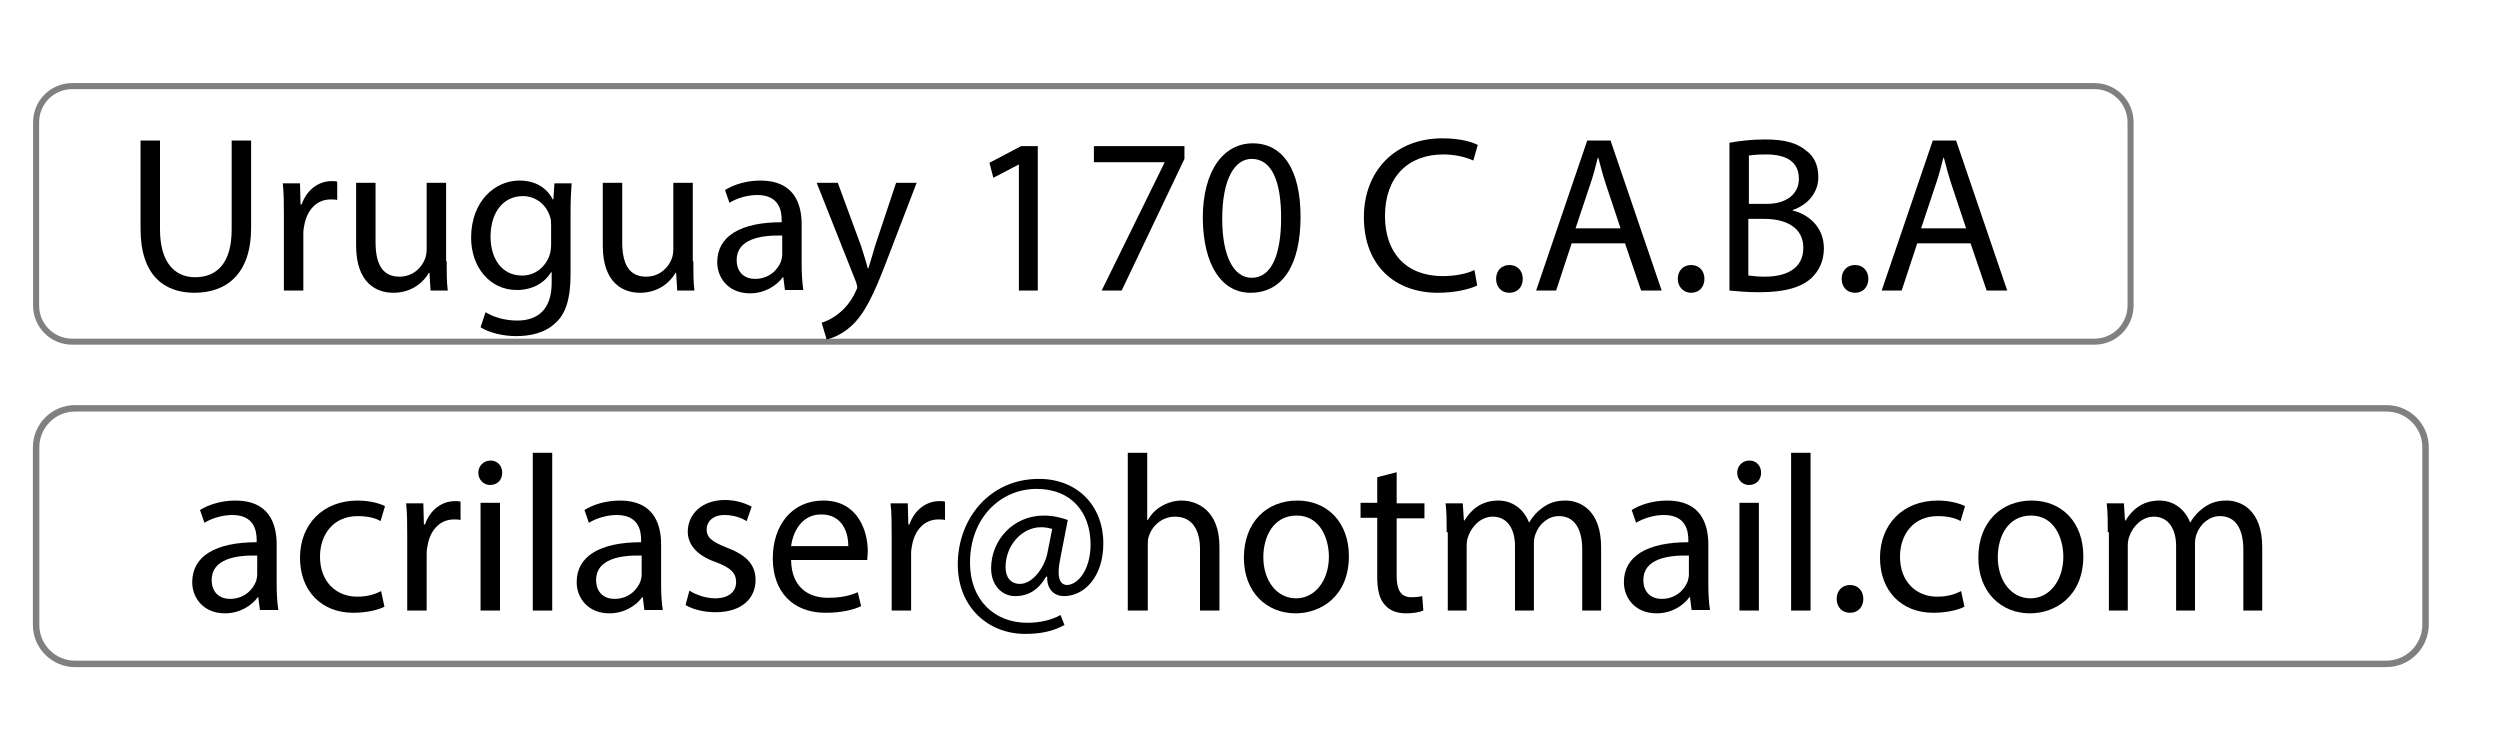 <?xml version="1.0" encoding="utf-8"?>
<!-- Generator: Adobe Illustrator 22.0.1, SVG Export Plug-In . SVG Version: 6.00 Build 0)  -->
<svg version="1.1" id="Capa_1" xmlns="http://www.w3.org/2000/svg" xmlns:xlink="http://www.w3.org/1999/xlink" x="0px" y="0px"
	 viewBox="0 0 450 136" style="enable-background:new 0 0 450 136;" xml:space="preserve">
<style type="text/css">
	.st0{fill:none;stroke:#808080;stroke-width:1.162;stroke-miterlimit:10;}
	.st1{fill:none;stroke:#808080;stroke-width:1.088;stroke-miterlimit:10;}
</style>
<path class="st0" d="M429.5,119.5H13.5c-3.8,0-7-3.1-7-7V80.5c0-3.8,3.1-7,7-7h416.1c3.8,0,7,3.1,7,7v32.1
	C436.5,116.4,433.4,119.5,429.5,119.5z"/>
<path class="st1" d="M377,61.5H13c-3.6,0-6.5-2.9-6.5-6.5V22c0-3.6,2.9-6.5,6.5-6.5H377c3.6,0,6.5,2.9,6.5,6.5V55
	C383.5,58.6,380.6,61.5,377,61.5z"/>
<g>
	<path d="M46.8,109.9l-0.3-2.4h-0.1c-1.1,1.5-3.2,2.9-5.9,2.9c-3.9,0-5.9-2.8-5.9-5.6c0-4.7,4.2-7.2,11.6-7.2v-0.4
		c0-1.6-0.4-4.5-4.4-4.5c-1.8,0-3.7,0.6-5,1.4L36,91.8c1.6-1,3.9-1.7,6.4-1.7c5.9,0,7.4,4,7.4,7.9v7.2c0,1.7,0.1,3.3,0.3,4.6H46.8z
		 M46.3,100c-3.8-0.1-8.2,0.6-8.2,4.4c0,2.3,1.5,3.4,3.3,3.4c2.5,0,4.1-1.6,4.7-3.2c0.1-0.4,0.2-0.8,0.2-1.1V100z"/>
	<path d="M69.2,109.2c-0.9,0.5-3,1.1-5.6,1.1c-5.8,0-9.6-4-9.6-9.9c0-6,4.1-10.3,10.4-10.3c2.1,0,3.9,0.5,4.9,1l-0.8,2.7
		c-0.8-0.5-2.2-0.9-4.1-0.9c-4.4,0-6.8,3.3-6.8,7.3c0,4.5,2.9,7.2,6.7,7.2c2,0,3.3-0.5,4.3-1L69.2,109.2z"/>
	<path d="M73.3,96.6c0-2.3,0-4.2-0.2-6h3.1l0.1,3.8h0.2c0.9-2.6,3-4.2,5.4-4.2c0.4,0,0.7,0,1,0.1v3.3c-0.4-0.1-0.7-0.1-1.2-0.1
		c-2.5,0-4.2,1.9-4.7,4.5c-0.1,0.5-0.2,1-0.2,1.6v10.3h-3.5V96.6z"/>
	<path d="M90.4,85.1c0,1.2-0.8,2.2-2.2,2.2c-1.2,0-2.1-1-2.1-2.2c0-1.2,0.9-2.2,2.2-2.2C89.6,82.9,90.4,83.9,90.4,85.1z M86.5,109.9
		V90.5H90v19.4H86.5z"/>
	<path d="M95.9,81.5h3.5v28.4h-3.5V81.5z"/>
	<path d="M116,109.9l-0.3-2.4h-0.1c-1.1,1.5-3.2,2.9-5.9,2.9c-3.9,0-5.9-2.8-5.9-5.6c0-4.7,4.2-7.2,11.6-7.2v-0.4
		c0-1.6-0.4-4.5-4.4-4.5c-1.8,0-3.7,0.6-5,1.4l-0.8-2.3c1.6-1,3.9-1.7,6.4-1.7c5.9,0,7.4,4,7.4,7.9v7.2c0,1.7,0.1,3.3,0.3,4.6H116z
		 M115.5,100c-3.8-0.1-8.2,0.6-8.2,4.4c0,2.3,1.5,3.4,3.3,3.4c2.5,0,4.1-1.6,4.7-3.2c0.1-0.4,0.2-0.8,0.2-1.1V100z"/>
	<path d="M124.1,106.3c1,0.7,2.9,1.4,4.6,1.4c2.6,0,3.8-1.3,3.8-2.9c0-1.7-1-2.6-3.6-3.6c-3.5-1.2-5.1-3.2-5.1-5.5
		c0-3.1,2.5-5.7,6.7-5.7c2,0,3.7,0.6,4.8,1.2l-0.9,2.6c-0.8-0.5-2.2-1.1-4-1.1c-2.1,0-3.2,1.2-3.2,2.6c0,1.6,1.2,2.3,3.7,3.3
		c3.4,1.3,5.1,3,5.1,5.8c0,3.4-2.6,5.8-7.2,5.8c-2.1,0-4.1-0.5-5.4-1.3L124.1,106.3z"/>
	<path d="M142.4,100.9c0.1,4.8,3.1,6.7,6.6,6.7c2.5,0,4-0.4,5.4-1l0.6,2.5c-1.2,0.6-3.4,1.2-6.4,1.2c-6,0-9.5-3.9-9.5-9.8
		s3.4-10.4,9.1-10.4c6.3,0,8,5.6,8,9.1c0,0.7-0.1,1.3-0.1,1.6H142.4z M152.7,98.3c0-2.2-0.9-5.7-4.9-5.7c-3.6,0-5.1,3.3-5.4,5.7
		H152.7z"/>
	<path d="M160.5,96.6c0-2.3,0-4.2-0.2-6h3.1l0.1,3.8h0.2c0.9-2.6,3-4.2,5.4-4.2c0.4,0,0.7,0,1,0.1v3.3c-0.4-0.1-0.7-0.1-1.2-0.1
		c-2.5,0-4.2,1.9-4.7,4.5c-0.1,0.5-0.2,1-0.2,1.6v10.3h-3.5V96.6z"/>
	<path d="M191.6,112.5c-2.2,1.2-4.4,1.6-7.1,1.6c-6.6,0-12.1-4.8-12.1-12.5c0-8.2,5.7-15.4,14.6-15.4c7,0,11.6,4.9,11.6,11.6
		c0,6-3.4,9.5-7.1,9.5c-1.6,0-3.1-1.1-3-3.5h-0.2c-1.4,2.4-3.2,3.5-5.6,3.5c-2.3,0-4.3-1.9-4.3-5c0-5,3.9-9.5,9.5-9.5
		c1.7,0,3.2,0.4,4.3,0.8l-1.4,7.2c-0.6,3-0.1,4.4,1.2,4.5c2,0,4.3-2.7,4.3-7.3c0-5.8-3.5-10-9.7-10c-6.5,0-12,5.2-12,13.3
		c0,6.7,4.4,10.8,10.3,10.8c2.3,0,4.4-0.5,6-1.4L191.6,112.5z M189.4,95.2c-0.4-0.1-1.1-0.3-2-0.3c-3.5,0-6.4,3.3-6.4,7.2
		c0,1.8,0.9,3,2.6,3c2.3,0,4.4-3,4.9-5.4L189.4,95.2z"/>
	<path d="M203,81.5h3.5v12.1h0.1c0.6-1,1.4-1.9,2.5-2.5c1-0.6,2.3-1,3.6-1c2.6,0,6.8,1.6,6.8,8.3v11.5H216V98.8
		c0-3.1-1.2-5.8-4.5-5.8c-2.3,0-4.1,1.6-4.7,3.5c-0.2,0.5-0.2,1-0.2,1.7v11.7H203V81.5z"/>
	<path d="M242.8,100.1c0,7.2-5,10.3-9.6,10.3c-5.2,0-9.3-3.8-9.3-10c0-6.5,4.2-10.3,9.6-10.3C239,90.1,242.8,94.1,242.8,100.1z
		 M227.4,100.3c0,4.2,2.4,7.4,5.9,7.4c3.4,0,5.9-3.2,5.9-7.5c0-3.3-1.6-7.4-5.8-7.4S227.4,96.6,227.4,100.3z"/>
	<path d="M251.4,85v5.6h5v2.7h-5v10.4c0,2.4,0.7,3.8,2.6,3.8c0.9,0,1.6-0.1,2-0.2l0.2,2.6c-0.7,0.3-1.8,0.5-3.1,0.5
		c-1.6,0-3-0.5-3.8-1.5c-1-1-1.4-2.8-1.4-5V93.2h-3v-2.7h3v-4.6L251.4,85z"/>
	<path d="M260.4,95.8c0-2,0-3.6-0.2-5.2h3.1l0.2,3.1h0.1c1.1-1.8,2.9-3.6,6.1-3.6c2.6,0,4.6,1.6,5.5,3.9h0.1
		c0.6-1.1,1.4-1.9,2.2-2.5c1.2-0.9,2.4-1.4,4.3-1.4c2.6,0,6.4,1.7,6.4,8.4v11.4h-3.4v-11c0-3.7-1.4-6-4.2-6c-2,0-3.6,1.5-4.2,3.2
		c-0.2,0.5-0.3,1.1-0.3,1.8v12h-3.4V98.3c0-3.1-1.4-5.3-4-5.3c-2.2,0-3.8,1.8-4.4,3.5c-0.2,0.5-0.3,1.1-0.3,1.7v11.7h-3.4V95.8z"/>
	<path d="M304.5,109.9l-0.3-2.4h-0.1c-1.1,1.5-3.2,2.9-5.9,2.9c-3.9,0-5.9-2.8-5.9-5.6c0-4.7,4.2-7.2,11.6-7.2v-0.4
		c0-1.6-0.4-4.5-4.4-4.5c-1.8,0-3.7,0.6-5,1.4l-0.8-2.3c1.6-1,3.9-1.7,6.4-1.7c5.9,0,7.4,4,7.4,7.9v7.2c0,1.7,0.1,3.3,0.3,4.6H304.5
		z M304,100c-3.8-0.1-8.2,0.6-8.2,4.4c0,2.3,1.5,3.4,3.3,3.4c2.5,0,4.1-1.6,4.7-3.2c0.1-0.4,0.2-0.8,0.2-1.1V100z"/>
	<path d="M317,85.1c0,1.2-0.8,2.2-2.2,2.2c-1.2,0-2.1-1-2.1-2.2c0-1.2,0.9-2.2,2.2-2.2C316.2,82.9,317,83.9,317,85.1z M313.1,109.9
		V90.5h3.5v19.4H313.1z"/>
	<path d="M322.4,81.5h3.5v28.4h-3.5V81.5z"/>
	<path d="M330.6,107.8c0-1.5,1-2.5,2.4-2.5c1.4,0,2.4,1,2.4,2.5c0,1.4-0.9,2.5-2.4,2.5C331.6,110.3,330.6,109.3,330.6,107.8z"/>
	<path d="M353.6,109.2c-0.9,0.5-3,1.1-5.6,1.1c-5.8,0-9.6-4-9.6-9.9c0-6,4.1-10.3,10.4-10.3c2.1,0,3.9,0.5,4.9,1l-0.8,2.7
		c-0.8-0.5-2.2-0.9-4.1-0.9c-4.4,0-6.8,3.3-6.8,7.3c0,4.5,2.9,7.2,6.7,7.2c2,0,3.3-0.5,4.3-1L353.6,109.2z"/>
	<path d="M375,100.1c0,7.2-5,10.3-9.6,10.3c-5.2,0-9.3-3.8-9.3-10c0-6.5,4.2-10.3,9.6-10.3C371.2,90.1,375,94.1,375,100.1z
		 M359.6,100.3c0,4.2,2.4,7.4,5.9,7.4c3.4,0,5.9-3.2,5.9-7.5c0-3.3-1.6-7.4-5.8-7.4S359.6,96.6,359.6,100.3z"/>
	<path d="M379.4,95.8c0-2,0-3.6-0.2-5.2h3.1l0.2,3.1h0.1c1.1-1.8,2.9-3.6,6.1-3.6c2.6,0,4.6,1.6,5.5,3.9h0.1
		c0.6-1.1,1.4-1.9,2.2-2.5c1.2-0.9,2.4-1.4,4.3-1.4c2.6,0,6.4,1.7,6.4,8.4v11.4h-3.4v-11c0-3.7-1.4-6-4.2-6c-2,0-3.6,1.5-4.2,3.2
		c-0.2,0.5-0.3,1.1-0.3,1.8v12h-3.4V98.3c0-3.1-1.4-5.3-4-5.3c-2.2,0-3.8,1.8-4.4,3.5c-0.2,0.5-0.3,1.1-0.3,1.7v11.7h-3.4V95.8z"/>
</g>
<g>
	<path d="M28.8,25.3v16c0,6,2.7,8.6,6.3,8.6c4,0,6.6-2.6,6.6-8.6v-16h3.5V41c0,8.3-4.4,11.7-10.2,11.7c-5.5,0-9.7-3.2-9.7-11.5V25.3
		H28.8z"/>
	<path d="M51.1,39c0-2.3,0-4.2-0.2-6H54l0.1,3.8h0.2c0.9-2.6,3-4.2,5.4-4.2c0.4,0,0.7,0,1,0.1v3.3c-0.4-0.1-0.7-0.1-1.2-0.1
		c-2.5,0-4.2,1.9-4.7,4.5c-0.1,0.5-0.2,1-0.2,1.6v10.3h-3.5V39z"/>
	<path d="M80.4,47c0,2,0,3.8,0.2,5.3h-3.1l-0.2-3.2h-0.1c-0.9,1.6-3,3.6-6.4,3.6c-3,0-6.7-1.7-6.7-8.5V32.9h3.5v10.7
		c0,3.7,1.1,6.2,4.3,6.2c2.4,0,4-1.6,4.6-3.2c0.2-0.5,0.3-1.2,0.3-1.8V32.9h3.5V47z"/>
	<path d="M102.9,32.9c-0.1,1.4-0.2,3-0.2,5.3v11.2c0,4.4-0.9,7.2-2.8,8.8c-1.9,1.8-4.6,2.3-7,2.3c-2.3,0-4.9-0.6-6.4-1.6l0.9-2.7
		c1.3,0.8,3.3,1.5,5.7,1.5c3.6,0,6.2-1.9,6.2-6.8V49h-0.1c-1.1,1.8-3.2,3.2-6.2,3.2c-4.8,0-8.2-4.1-8.2-9.4c0-6.6,4.3-10.3,8.7-10.3
		c3.4,0,5.2,1.8,6,3.4h0.1l0.2-2.9H102.9z M99.2,40.6c0-0.6,0-1.1-0.2-1.6c-0.6-2-2.4-3.7-4.9-3.7c-3.4,0-5.8,2.8-5.8,7.3
		c0,3.8,1.9,7,5.7,7c2.2,0,4.1-1.4,4.9-3.6c0.2-0.6,0.3-1.3,0.3-1.9V40.6z"/>
	<path d="M124.8,47c0,2,0,3.8,0.2,5.3h-3.1l-0.2-3.2h-0.1c-0.9,1.6-3,3.6-6.4,3.6c-3,0-6.7-1.7-6.7-8.5V32.9h3.5v10.7
		c0,3.7,1.1,6.2,4.3,6.2c2.4,0,4-1.6,4.6-3.2c0.2-0.5,0.3-1.2,0.3-1.8V32.9h3.5V47z"/>
	<path d="M141.3,52.3l-0.3-2.4h-0.1c-1.1,1.5-3.2,2.9-5.9,2.9c-3.9,0-5.9-2.8-5.9-5.6c0-4.7,4.2-7.2,11.6-7.2v-0.4
		c0-1.6-0.4-4.5-4.4-4.5c-1.8,0-3.7,0.6-5,1.4l-0.8-2.3c1.6-1,3.9-1.7,6.4-1.7c5.9,0,7.4,4,7.4,7.9v7.2c0,1.7,0.1,3.3,0.3,4.6H141.3
		z M140.8,42.4c-3.8-0.1-8.2,0.6-8.2,4.4c0,2.3,1.5,3.4,3.3,3.4c2.5,0,4.1-1.6,4.7-3.2c0.1-0.4,0.2-0.8,0.2-1.1V42.4z"/>
	<path d="M150.8,32.9l4.2,11.4c0.4,1.3,0.9,2.8,1.2,4h0.1c0.4-1.2,0.8-2.6,1.2-4l3.8-11.4h3.7l-5.3,13.8c-2.5,6.6-4.2,10-6.6,12.1
		c-1.7,1.5-3.4,2.1-4.3,2.3l-0.9-3c0.9-0.3,2-0.8,3.1-1.7c1-0.8,2.2-2.1,3-3.9c0.2-0.4,0.3-0.6,0.3-0.8c0-0.2-0.1-0.5-0.2-0.9
		L147,32.9H150.8z"/>
	<path d="M183.4,29.6L183.4,29.6l-4.6,2.4l-0.7-2.7l5.7-3h3v26h-3.4V29.6z"/>
	<path d="M213.2,26.3v2.3l-11.3,23.7h-3.6l11.3-23v-0.1h-12.7v-2.9H213.2z"/>
	<path d="M234.1,39c0,8.8-3.3,13.7-9,13.7c-5.1,0-8.5-4.8-8.6-13.4c0-8.7,3.8-13.5,9-13.5C231,25.8,234.1,30.7,234.1,39z M220,39.4
		c0,6.8,2.1,10.6,5.3,10.6c3.6,0,5.3-4.2,5.3-10.8c0-6.4-1.6-10.6-5.3-10.6C222.2,28.6,220,32.3,220,39.4z"/>
	<path d="M265.9,51.4c-1.3,0.6-3.8,1.3-7.1,1.3c-7.6,0-13.3-4.8-13.3-13.6c0-8.4,5.7-14.2,14.1-14.2c3.4,0,5.5,0.7,6.4,1.2l-0.8,2.8
		c-1.3-0.6-3.2-1.1-5.4-1.1c-6.3,0-10.5,4-10.5,11.1c0,6.6,3.8,10.8,10.4,10.8c2.1,0,4.3-0.4,5.7-1.1L265.9,51.4z"/>
	<path d="M269.3,50.2c0-1.5,1-2.5,2.4-2.5c1.4,0,2.4,1,2.4,2.5c0,1.4-0.9,2.5-2.4,2.5C270.2,52.7,269.3,51.6,269.3,50.2z"/>
	<path d="M282.9,43.8l-2.8,8.5h-3.6l9.2-27h4.2l9.2,27h-3.7l-2.9-8.5H282.9z M291.7,41.1l-2.6-7.8c-0.6-1.8-1-3.4-1.4-4.9h-0.1
		c-0.4,1.6-0.8,3.2-1.4,4.9l-2.6,7.8H291.7z"/>
	<path d="M302,50.2c0-1.5,1-2.5,2.4-2.5c1.4,0,2.4,1,2.4,2.5c0,1.4-0.9,2.5-2.4,2.5C303,52.7,302,51.6,302,50.2z"/>
	<path d="M311.3,25.7c1.5-0.3,3.9-0.6,6.4-0.6c3.5,0,5.7,0.6,7.4,2c1.4,1,2.2,2.6,2.2,4.8c0,2.6-1.7,4.9-4.6,5.9v0.1
		c2.6,0.6,5.6,2.8,5.6,6.8c0,2.3-0.9,4.1-2.3,5.4c-1.9,1.7-4.9,2.5-9.3,2.5c-2.4,0-4.2-0.2-5.4-0.3V25.7z M314.8,36.7h3.2
		c3.7,0,5.8-1.9,5.8-4.5c0-3.2-2.4-4.4-5.9-4.4c-1.6,0-2.5,0.1-3.1,0.2V36.7z M314.8,49.6c0.7,0.1,1.7,0.2,2.9,0.2
		c3.6,0,6.9-1.3,6.9-5.2c0-3.7-3.2-5.2-7-5.2h-2.9V49.6z"/>
	<path d="M331.5,50.2c0-1.5,1-2.5,2.4-2.5c1.4,0,2.4,1,2.4,2.5c0,1.4-0.9,2.5-2.4,2.5C332.4,52.7,331.5,51.6,331.5,50.2z"/>
	<path d="M345.1,43.8l-2.8,8.5h-3.6l9.2-27h4.2l9.2,27h-3.7l-2.9-8.5H345.1z M353.9,41.1l-2.6-7.8c-0.6-1.8-1-3.4-1.4-4.9h-0.1
		c-0.4,1.6-0.8,3.2-1.4,4.9l-2.6,7.8H353.9z"/>
</g>
</svg>
